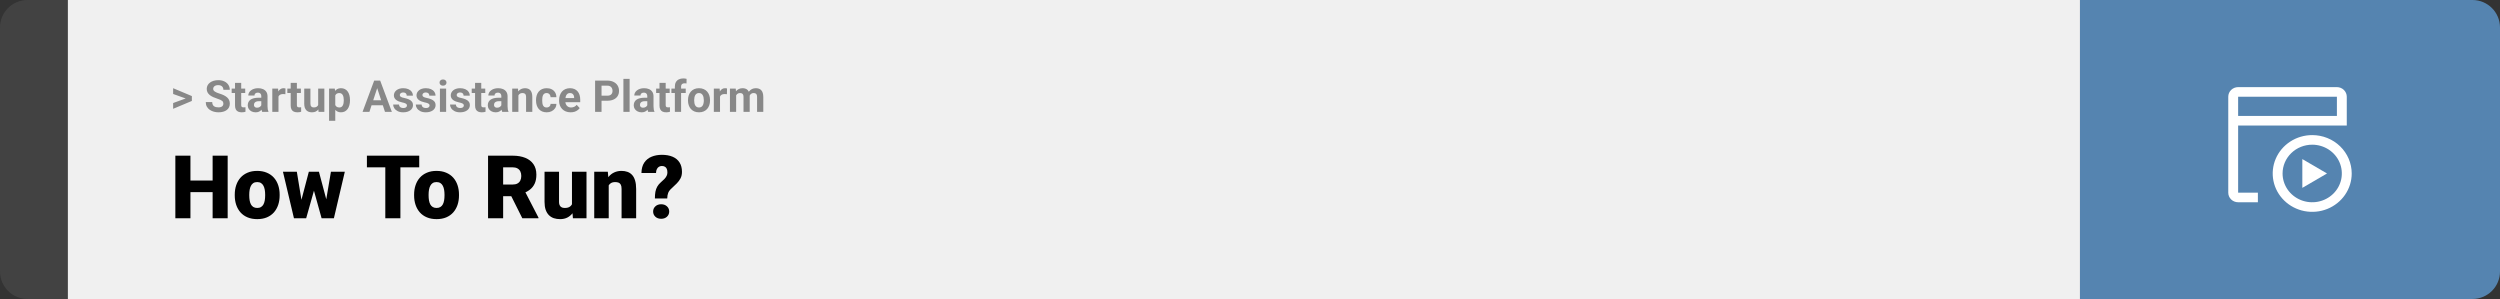 <svg width="1363" height="163" viewBox="0 0 1363 163" fill="none" xmlns="http://www.w3.org/2000/svg">
<rect x="0" y="0" width="1363" height="163" fill="#333333" stroke="none"/>
<path d="M0 15C0 6.716 6.716 0 15 0H37V163H15C6.716 163 0 156.284 0 148V15Z" fill="#424242"/>
<rect width="1097" height="163" transform="translate(37)" fill="#F0F0F0"/>
<path d="M101.906 53.922L94.394 51.238V48.086L104.602 52.375V54.637L101.906 53.922ZM94.394 56.172L101.918 53.43L104.602 52.785V55.035L94.394 59.324V56.172ZM121.781 56.535C121.781 56.23 121.734 55.957 121.641 55.715C121.555 55.465 121.391 55.238 121.148 55.035C120.906 54.824 120.566 54.617 120.129 54.414C119.691 54.211 119.125 54 118.43 53.781C117.656 53.531 116.922 53.25 116.227 52.938C115.539 52.625 114.93 52.262 114.398 51.848C113.875 51.426 113.461 50.938 113.156 50.383C112.859 49.828 112.711 49.184 112.711 48.449C112.711 47.738 112.867 47.094 113.18 46.516C113.492 45.93 113.93 45.43 114.492 45.016C115.055 44.594 115.719 44.27 116.484 44.043C117.258 43.816 118.105 43.703 119.027 43.703C120.285 43.703 121.383 43.93 122.32 44.383C123.258 44.836 123.984 45.457 124.5 46.246C125.023 47.035 125.285 47.938 125.285 48.953H121.793C121.793 48.453 121.688 48.016 121.477 47.641C121.273 47.258 120.961 46.957 120.539 46.738C120.125 46.52 119.602 46.41 118.969 46.41C118.359 46.41 117.852 46.504 117.445 46.691C117.039 46.871 116.734 47.117 116.531 47.43C116.328 47.734 116.227 48.078 116.227 48.461C116.227 48.75 116.297 49.012 116.438 49.246C116.586 49.48 116.805 49.699 117.094 49.902C117.383 50.105 117.738 50.297 118.16 50.477C118.582 50.656 119.07 50.832 119.625 51.004C120.555 51.285 121.371 51.602 122.074 51.953C122.785 52.305 123.379 52.699 123.855 53.137C124.332 53.574 124.691 54.07 124.934 54.625C125.176 55.18 125.297 55.809 125.297 56.512C125.297 57.254 125.152 57.918 124.863 58.504C124.574 59.09 124.156 59.586 123.609 59.992C123.062 60.398 122.41 60.707 121.652 60.918C120.895 61.129 120.047 61.234 119.109 61.234C118.266 61.234 117.434 61.125 116.613 60.906C115.793 60.68 115.047 60.34 114.375 59.887C113.711 59.434 113.18 58.855 112.781 58.152C112.383 57.449 112.184 56.617 112.184 55.656H115.711C115.711 56.188 115.793 56.637 115.957 57.004C116.121 57.371 116.352 57.668 116.648 57.895C116.953 58.121 117.312 58.285 117.727 58.387C118.148 58.488 118.609 58.539 119.109 58.539C119.719 58.539 120.219 58.453 120.609 58.281C121.008 58.109 121.301 57.871 121.488 57.566C121.684 57.262 121.781 56.918 121.781 56.535ZM133.688 48.32V50.711H126.305V48.32H133.688ZM128.133 45.191H131.508V57.18C131.508 57.547 131.555 57.828 131.648 58.023C131.75 58.219 131.898 58.355 132.094 58.434C132.289 58.504 132.535 58.539 132.832 58.539C133.043 58.539 133.23 58.531 133.395 58.516C133.566 58.492 133.711 58.469 133.828 58.445L133.84 60.93C133.551 61.023 133.238 61.098 132.902 61.152C132.566 61.207 132.195 61.234 131.789 61.234C131.047 61.234 130.398 61.113 129.844 60.871C129.297 60.621 128.875 60.223 128.578 59.676C128.281 59.129 128.133 58.41 128.133 57.52V45.191ZM142.453 58.141V52.492C142.453 52.086 142.387 51.738 142.254 51.449C142.121 51.152 141.914 50.922 141.633 50.758C141.359 50.594 141.004 50.512 140.566 50.512C140.191 50.512 139.867 50.578 139.594 50.711C139.32 50.836 139.109 51.02 138.961 51.262C138.812 51.496 138.738 51.773 138.738 52.094H135.363C135.363 51.555 135.488 51.043 135.738 50.559C135.988 50.074 136.352 49.648 136.828 49.281C137.305 48.906 137.871 48.613 138.527 48.402C139.191 48.191 139.934 48.086 140.754 48.086C141.738 48.086 142.613 48.25 143.379 48.578C144.145 48.906 144.746 49.398 145.184 50.055C145.629 50.711 145.852 51.531 145.852 52.516V57.941C145.852 58.637 145.895 59.207 145.98 59.652C146.066 60.09 146.191 60.473 146.355 60.801V61H142.945C142.781 60.656 142.656 60.227 142.57 59.711C142.492 59.188 142.453 58.664 142.453 58.141ZM142.898 53.277L142.922 55.188H141.035C140.59 55.188 140.203 55.238 139.875 55.34C139.547 55.441 139.277 55.586 139.066 55.773C138.855 55.953 138.699 56.164 138.598 56.406C138.504 56.648 138.457 56.914 138.457 57.203C138.457 57.492 138.523 57.754 138.656 57.988C138.789 58.215 138.98 58.395 139.23 58.527C139.48 58.652 139.773 58.715 140.109 58.715C140.617 58.715 141.059 58.613 141.434 58.41C141.809 58.207 142.098 57.957 142.301 57.66C142.512 57.363 142.621 57.082 142.629 56.816L143.52 58.246C143.395 58.566 143.223 58.898 143.004 59.242C142.793 59.586 142.523 59.91 142.195 60.215C141.867 60.512 141.473 60.758 141.012 60.953C140.551 61.141 140.004 61.234 139.371 61.234C138.566 61.234 137.836 61.074 137.18 60.754C136.531 60.426 136.016 59.977 135.633 59.406C135.258 58.828 135.07 58.172 135.07 57.438C135.07 56.773 135.195 56.184 135.445 55.668C135.695 55.152 136.062 54.719 136.547 54.367C137.039 54.008 137.652 53.738 138.387 53.559C139.121 53.371 139.973 53.277 140.941 53.277H142.898ZM151.828 51.086V61H148.453V48.32H151.629L151.828 51.086ZM155.648 48.238L155.59 51.367C155.426 51.344 155.227 51.324 154.992 51.309C154.766 51.285 154.559 51.273 154.371 51.273C153.895 51.273 153.48 51.336 153.129 51.461C152.785 51.578 152.496 51.754 152.262 51.988C152.035 52.223 151.863 52.508 151.746 52.844C151.637 53.18 151.574 53.562 151.559 53.992L150.879 53.781C150.879 52.961 150.961 52.207 151.125 51.52C151.289 50.824 151.527 50.219 151.84 49.703C152.16 49.188 152.551 48.789 153.012 48.508C153.473 48.227 154 48.086 154.594 48.086C154.781 48.086 154.973 48.102 155.168 48.133C155.363 48.156 155.523 48.191 155.648 48.238ZM164.039 48.32V50.711H156.656V48.32H164.039ZM158.484 45.191H161.859V57.18C161.859 57.547 161.906 57.828 162 58.023C162.102 58.219 162.25 58.355 162.445 58.434C162.641 58.504 162.887 58.539 163.184 58.539C163.395 58.539 163.582 58.531 163.746 58.516C163.918 58.492 164.062 58.469 164.18 58.445L164.191 60.93C163.902 61.023 163.59 61.098 163.254 61.152C162.918 61.207 162.547 61.234 162.141 61.234C161.398 61.234 160.75 61.113 160.195 60.871C159.648 60.621 159.227 60.223 158.93 59.676C158.633 59.129 158.484 58.41 158.484 57.52V45.191ZM173.461 57.965V48.32H176.836V61H173.66L173.461 57.965ZM173.836 55.363L174.832 55.34C174.832 56.184 174.734 56.969 174.539 57.695C174.344 58.414 174.051 59.039 173.66 59.57C173.27 60.094 172.777 60.504 172.184 60.801C171.59 61.09 170.891 61.234 170.086 61.234C169.469 61.234 168.898 61.148 168.375 60.977C167.859 60.797 167.414 60.52 167.039 60.145C166.672 59.762 166.383 59.273 166.172 58.68C165.969 58.078 165.867 57.355 165.867 56.512V48.32H169.242V56.535C169.242 56.91 169.285 57.227 169.371 57.484C169.465 57.742 169.594 57.953 169.758 58.117C169.922 58.281 170.113 58.398 170.332 58.469C170.559 58.539 170.809 58.574 171.082 58.574C171.777 58.574 172.324 58.434 172.723 58.152C173.129 57.871 173.414 57.488 173.578 57.004C173.75 56.512 173.836 55.965 173.836 55.363ZM182.789 50.758V65.875H179.414V48.32H182.543L182.789 50.758ZM190.816 54.52V54.766C190.816 55.688 190.707 56.543 190.488 57.332C190.277 58.121 189.965 58.809 189.551 59.395C189.137 59.973 188.621 60.426 188.004 60.754C187.395 61.074 186.691 61.234 185.895 61.234C185.121 61.234 184.449 61.078 183.879 60.766C183.309 60.453 182.828 60.016 182.438 59.453C182.055 58.883 181.746 58.223 181.512 57.473C181.277 56.723 181.098 55.918 180.973 55.059V54.414C181.098 53.492 181.277 52.648 181.512 51.883C181.746 51.109 182.055 50.441 182.438 49.879C182.828 49.309 183.305 48.867 183.867 48.555C184.438 48.242 185.105 48.086 185.871 48.086C186.676 48.086 187.383 48.238 187.992 48.543C188.609 48.848 189.125 49.285 189.539 49.855C189.961 50.426 190.277 51.105 190.488 51.895C190.707 52.684 190.816 53.559 190.816 54.52ZM187.43 54.766V54.52C187.43 53.98 187.383 53.484 187.289 53.031C187.203 52.57 187.062 52.168 186.867 51.824C186.68 51.48 186.43 51.215 186.117 51.027C185.812 50.832 185.441 50.734 185.004 50.734C184.543 50.734 184.148 50.809 183.82 50.957C183.5 51.105 183.238 51.32 183.035 51.602C182.832 51.883 182.68 52.219 182.578 52.609C182.477 53 182.414 53.441 182.391 53.934V55.562C182.43 56.141 182.539 56.66 182.719 57.121C182.898 57.574 183.176 57.934 183.551 58.199C183.926 58.465 184.418 58.598 185.027 58.598C185.473 58.598 185.848 58.5 186.152 58.305C186.457 58.102 186.703 57.824 186.891 57.473C187.086 57.121 187.223 56.715 187.301 56.254C187.387 55.793 187.43 55.297 187.43 54.766ZM206.039 46.855L201.398 61H197.66L204 43.938H206.379L206.039 46.855ZM209.895 61L205.242 46.855L204.867 43.938H207.27L213.645 61H209.895ZM209.684 54.648V57.402H200.672V54.648H209.684ZM221.871 57.496C221.871 57.254 221.801 57.035 221.66 56.84C221.52 56.645 221.258 56.465 220.875 56.301C220.5 56.129 219.957 55.973 219.246 55.832C218.605 55.691 218.008 55.516 217.453 55.305C216.906 55.086 216.43 54.824 216.023 54.52C215.625 54.215 215.312 53.855 215.086 53.441C214.859 53.02 214.746 52.539 214.746 52C214.746 51.469 214.859 50.969 215.086 50.5C215.32 50.031 215.652 49.617 216.082 49.258C216.52 48.891 217.051 48.605 217.676 48.402C218.309 48.191 219.02 48.086 219.809 48.086C220.91 48.086 221.855 48.262 222.645 48.613C223.441 48.965 224.051 49.449 224.473 50.066C224.902 50.676 225.117 51.371 225.117 52.152H221.742C221.742 51.824 221.672 51.531 221.531 51.273C221.398 51.008 221.188 50.801 220.898 50.652C220.617 50.496 220.25 50.418 219.797 50.418C219.422 50.418 219.098 50.484 218.824 50.617C218.551 50.742 218.34 50.914 218.191 51.133C218.051 51.344 217.98 51.578 217.98 51.836C217.98 52.031 218.02 52.207 218.098 52.363C218.184 52.512 218.32 52.648 218.508 52.773C218.695 52.898 218.938 53.016 219.234 53.125C219.539 53.227 219.914 53.32 220.359 53.406C221.273 53.594 222.09 53.84 222.809 54.145C223.527 54.441 224.098 54.848 224.52 55.363C224.941 55.871 225.152 56.539 225.152 57.367C225.152 57.93 225.027 58.445 224.777 58.914C224.527 59.383 224.168 59.793 223.699 60.145C223.23 60.488 222.668 60.758 222.012 60.953C221.363 61.141 220.633 61.234 219.82 61.234C218.641 61.234 217.641 61.023 216.82 60.602C216.008 60.18 215.391 59.645 214.969 58.996C214.555 58.34 214.348 57.668 214.348 56.98H217.547C217.562 57.441 217.68 57.812 217.898 58.094C218.125 58.375 218.41 58.578 218.754 58.703C219.105 58.828 219.484 58.891 219.891 58.891C220.328 58.891 220.691 58.832 220.98 58.715C221.27 58.59 221.488 58.426 221.637 58.223C221.793 58.012 221.871 57.77 221.871 57.496ZM234.199 57.496C234.199 57.254 234.129 57.035 233.988 56.84C233.848 56.645 233.586 56.465 233.203 56.301C232.828 56.129 232.285 55.973 231.574 55.832C230.934 55.691 230.336 55.516 229.781 55.305C229.234 55.086 228.758 54.824 228.352 54.52C227.953 54.215 227.641 53.855 227.414 53.441C227.188 53.02 227.074 52.539 227.074 52C227.074 51.469 227.188 50.969 227.414 50.5C227.648 50.031 227.98 49.617 228.41 49.258C228.848 48.891 229.379 48.605 230.004 48.402C230.637 48.191 231.348 48.086 232.137 48.086C233.238 48.086 234.184 48.262 234.973 48.613C235.77 48.965 236.379 49.449 236.801 50.066C237.23 50.676 237.445 51.371 237.445 52.152H234.07C234.07 51.824 234 51.531 233.859 51.273C233.727 51.008 233.516 50.801 233.227 50.652C232.945 50.496 232.578 50.418 232.125 50.418C231.75 50.418 231.426 50.484 231.152 50.617C230.879 50.742 230.668 50.914 230.52 51.133C230.379 51.344 230.309 51.578 230.309 51.836C230.309 52.031 230.348 52.207 230.426 52.363C230.512 52.512 230.648 52.648 230.836 52.773C231.023 52.898 231.266 53.016 231.562 53.125C231.867 53.227 232.242 53.32 232.688 53.406C233.602 53.594 234.418 53.84 235.137 54.145C235.855 54.441 236.426 54.848 236.848 55.363C237.27 55.871 237.48 56.539 237.48 57.367C237.48 57.93 237.355 58.445 237.105 58.914C236.855 59.383 236.496 59.793 236.027 60.145C235.559 60.488 234.996 60.758 234.34 60.953C233.691 61.141 232.961 61.234 232.148 61.234C230.969 61.234 229.969 61.023 229.148 60.602C228.336 60.18 227.719 59.645 227.297 58.996C226.883 58.34 226.676 57.668 226.676 56.98H229.875C229.891 57.441 230.008 57.812 230.227 58.094C230.453 58.375 230.738 58.578 231.082 58.703C231.434 58.828 231.812 58.891 232.219 58.891C232.656 58.891 233.02 58.832 233.309 58.715C233.598 58.59 233.816 58.426 233.965 58.223C234.121 58.012 234.199 57.77 234.199 57.496ZM243.234 48.32V61H239.848V48.32H243.234ZM239.637 45.016C239.637 44.523 239.809 44.117 240.152 43.797C240.496 43.477 240.957 43.316 241.535 43.316C242.105 43.316 242.562 43.477 242.906 43.797C243.258 44.117 243.434 44.523 243.434 45.016C243.434 45.508 243.258 45.914 242.906 46.234C242.562 46.555 242.105 46.715 241.535 46.715C240.957 46.715 240.496 46.555 240.152 46.234C239.809 45.914 239.637 45.508 239.637 45.016ZM252.879 57.496C252.879 57.254 252.809 57.035 252.668 56.84C252.527 56.645 252.266 56.465 251.883 56.301C251.508 56.129 250.965 55.973 250.254 55.832C249.613 55.691 249.016 55.516 248.461 55.305C247.914 55.086 247.438 54.824 247.031 54.52C246.633 54.215 246.32 53.855 246.094 53.441C245.867 53.02 245.754 52.539 245.754 52C245.754 51.469 245.867 50.969 246.094 50.5C246.328 50.031 246.66 49.617 247.09 49.258C247.527 48.891 248.059 48.605 248.684 48.402C249.316 48.191 250.027 48.086 250.816 48.086C251.918 48.086 252.863 48.262 253.652 48.613C254.449 48.965 255.059 49.449 255.48 50.066C255.91 50.676 256.125 51.371 256.125 52.152H252.75C252.75 51.824 252.68 51.531 252.539 51.273C252.406 51.008 252.195 50.801 251.906 50.652C251.625 50.496 251.258 50.418 250.805 50.418C250.43 50.418 250.105 50.484 249.832 50.617C249.559 50.742 249.348 50.914 249.199 51.133C249.059 51.344 248.988 51.578 248.988 51.836C248.988 52.031 249.027 52.207 249.105 52.363C249.191 52.512 249.328 52.648 249.516 52.773C249.703 52.898 249.945 53.016 250.242 53.125C250.547 53.227 250.922 53.32 251.367 53.406C252.281 53.594 253.098 53.84 253.816 54.145C254.535 54.441 255.105 54.848 255.527 55.363C255.949 55.871 256.16 56.539 256.16 57.367C256.16 57.93 256.035 58.445 255.785 58.914C255.535 59.383 255.176 59.793 254.707 60.145C254.238 60.488 253.676 60.758 253.02 60.953C252.371 61.141 251.641 61.234 250.828 61.234C249.648 61.234 248.648 61.023 247.828 60.602C247.016 60.18 246.398 59.645 245.977 58.996C245.562 58.34 245.355 57.668 245.355 56.98H248.555C248.57 57.441 248.688 57.812 248.906 58.094C249.133 58.375 249.418 58.578 249.762 58.703C250.113 58.828 250.492 58.891 250.898 58.891C251.336 58.891 251.699 58.832 251.988 58.715C252.277 58.59 252.496 58.426 252.645 58.223C252.801 58.012 252.879 57.77 252.879 57.496ZM264.562 48.32V50.711H257.18V48.32H264.562ZM259.008 45.191H262.383V57.18C262.383 57.547 262.43 57.828 262.523 58.023C262.625 58.219 262.773 58.355 262.969 58.434C263.164 58.504 263.41 58.539 263.707 58.539C263.918 58.539 264.105 58.531 264.27 58.516C264.441 58.492 264.586 58.469 264.703 58.445L264.715 60.93C264.426 61.023 264.113 61.098 263.777 61.152C263.441 61.207 263.07 61.234 262.664 61.234C261.922 61.234 261.273 61.113 260.719 60.871C260.172 60.621 259.75 60.223 259.453 59.676C259.156 59.129 259.008 58.41 259.008 57.52V45.191ZM273.328 58.141V52.492C273.328 52.086 273.262 51.738 273.129 51.449C272.996 51.152 272.789 50.922 272.508 50.758C272.234 50.594 271.879 50.512 271.441 50.512C271.066 50.512 270.742 50.578 270.469 50.711C270.195 50.836 269.984 51.02 269.836 51.262C269.688 51.496 269.613 51.773 269.613 52.094H266.238C266.238 51.555 266.363 51.043 266.613 50.559C266.863 50.074 267.227 49.648 267.703 49.281C268.18 48.906 268.746 48.613 269.402 48.402C270.066 48.191 270.809 48.086 271.629 48.086C272.613 48.086 273.488 48.25 274.254 48.578C275.02 48.906 275.621 49.398 276.059 50.055C276.504 50.711 276.727 51.531 276.727 52.516V57.941C276.727 58.637 276.77 59.207 276.855 59.652C276.941 60.09 277.066 60.473 277.23 60.801V61H273.82C273.656 60.656 273.531 60.227 273.445 59.711C273.367 59.188 273.328 58.664 273.328 58.141ZM273.773 53.277L273.797 55.188H271.91C271.465 55.188 271.078 55.238 270.75 55.34C270.422 55.441 270.152 55.586 269.941 55.773C269.73 55.953 269.574 56.164 269.473 56.406C269.379 56.648 269.332 56.914 269.332 57.203C269.332 57.492 269.398 57.754 269.531 57.988C269.664 58.215 269.855 58.395 270.105 58.527C270.355 58.652 270.648 58.715 270.984 58.715C271.492 58.715 271.934 58.613 272.309 58.41C272.684 58.207 272.973 57.957 273.176 57.66C273.387 57.363 273.496 57.082 273.504 56.816L274.395 58.246C274.27 58.566 274.098 58.898 273.879 59.242C273.668 59.586 273.398 59.91 273.07 60.215C272.742 60.512 272.348 60.758 271.887 60.953C271.426 61.141 270.879 61.234 270.246 61.234C269.441 61.234 268.711 61.074 268.055 60.754C267.406 60.426 266.891 59.977 266.508 59.406C266.133 58.828 265.945 58.172 265.945 57.438C265.945 56.773 266.07 56.184 266.32 55.668C266.57 55.152 266.938 54.719 267.422 54.367C267.914 54.008 268.527 53.738 269.262 53.559C269.996 53.371 270.848 53.277 271.816 53.277H273.773ZM282.633 51.027V61H279.258V48.32H282.422L282.633 51.027ZM282.141 54.215H281.227C281.227 53.277 281.348 52.434 281.59 51.684C281.832 50.926 282.172 50.281 282.609 49.75C283.047 49.211 283.566 48.801 284.168 48.52C284.777 48.23 285.457 48.086 286.207 48.086C286.801 48.086 287.344 48.172 287.836 48.344C288.328 48.516 288.75 48.789 289.102 49.164C289.461 49.539 289.734 50.035 289.922 50.652C290.117 51.27 290.215 52.023 290.215 52.914V61H286.816V52.902C286.816 52.34 286.738 51.902 286.582 51.59C286.426 51.277 286.195 51.059 285.891 50.934C285.594 50.801 285.227 50.734 284.789 50.734C284.336 50.734 283.941 50.824 283.605 51.004C283.277 51.184 283.004 51.434 282.785 51.754C282.574 52.066 282.414 52.434 282.305 52.855C282.195 53.277 282.141 53.73 282.141 54.215ZM298.02 58.598C298.434 58.598 298.801 58.52 299.121 58.363C299.441 58.199 299.691 57.973 299.871 57.684C300.059 57.387 300.156 57.039 300.164 56.641H303.34C303.332 57.531 303.094 58.324 302.625 59.02C302.156 59.707 301.527 60.25 300.738 60.648C299.949 61.039 299.066 61.234 298.09 61.234C297.105 61.234 296.246 61.07 295.512 60.742C294.785 60.414 294.18 59.961 293.695 59.383C293.211 58.797 292.848 58.117 292.605 57.344C292.363 56.562 292.242 55.727 292.242 54.836V54.496C292.242 53.598 292.363 52.762 292.605 51.988C292.848 51.207 293.211 50.527 293.695 49.949C294.18 49.363 294.785 48.906 295.512 48.578C296.238 48.25 297.09 48.086 298.066 48.086C299.105 48.086 300.016 48.285 300.797 48.684C301.586 49.082 302.203 49.652 302.648 50.395C303.102 51.129 303.332 52 303.34 53.008H300.164C300.156 52.586 300.066 52.203 299.895 51.859C299.73 51.516 299.488 51.242 299.168 51.039C298.855 50.828 298.469 50.723 298.008 50.723C297.516 50.723 297.113 50.828 296.801 51.039C296.488 51.242 296.246 51.523 296.074 51.883C295.902 52.234 295.781 52.637 295.711 53.09C295.648 53.535 295.617 54.004 295.617 54.496V54.836C295.617 55.328 295.648 55.801 295.711 56.254C295.773 56.707 295.891 57.109 296.062 57.461C296.242 57.812 296.488 58.09 296.801 58.293C297.113 58.496 297.52 58.598 298.02 58.598ZM311.133 61.234C310.148 61.234 309.266 61.078 308.484 60.766C307.703 60.445 307.039 60.004 306.492 59.441C305.953 58.879 305.539 58.227 305.25 57.484C304.961 56.734 304.816 55.938 304.816 55.094V54.625C304.816 53.664 304.953 52.785 305.227 51.988C305.5 51.191 305.891 50.5 306.398 49.914C306.914 49.328 307.539 48.879 308.273 48.566C309.008 48.246 309.836 48.086 310.758 48.086C311.656 48.086 312.453 48.234 313.148 48.531C313.844 48.828 314.426 49.25 314.895 49.797C315.371 50.344 315.73 51 315.973 51.766C316.215 52.523 316.336 53.367 316.336 54.297V55.703H306.258V53.453H313.02V53.195C313.02 52.727 312.934 52.309 312.762 51.941C312.598 51.566 312.348 51.27 312.012 51.051C311.676 50.832 311.246 50.723 310.723 50.723C310.277 50.723 309.895 50.82 309.574 51.016C309.254 51.211 308.992 51.484 308.789 51.836C308.594 52.188 308.445 52.602 308.344 53.078C308.25 53.547 308.203 54.062 308.203 54.625V55.094C308.203 55.602 308.273 56.07 308.414 56.5C308.562 56.93 308.77 57.301 309.035 57.613C309.309 57.926 309.637 58.168 310.02 58.34C310.41 58.512 310.852 58.598 311.344 58.598C311.953 58.598 312.52 58.48 313.043 58.246C313.574 58.004 314.031 57.641 314.414 57.156L316.055 58.938C315.789 59.32 315.426 59.688 314.965 60.039C314.512 60.391 313.965 60.68 313.324 60.906C312.684 61.125 311.953 61.234 311.133 61.234ZM331.09 54.918H326.742V52.176H331.09C331.762 52.176 332.309 52.066 332.73 51.848C333.152 51.621 333.461 51.309 333.656 50.91C333.852 50.512 333.949 50.062 333.949 49.562C333.949 49.055 333.852 48.582 333.656 48.145C333.461 47.707 333.152 47.355 332.73 47.09C332.309 46.824 331.762 46.691 331.09 46.691H327.961V61H324.445V43.938H331.09C332.426 43.938 333.57 44.18 334.523 44.664C335.484 45.141 336.219 45.801 336.727 46.645C337.234 47.488 337.488 48.453 337.488 49.539C337.488 50.641 337.234 51.594 336.727 52.398C336.219 53.203 335.484 53.824 334.523 54.262C333.57 54.699 332.426 54.918 331.09 54.918ZM343.266 43V61H339.879V43H343.266ZM352.898 58.141V52.492C352.898 52.086 352.832 51.738 352.699 51.449C352.566 51.152 352.359 50.922 352.078 50.758C351.805 50.594 351.449 50.512 351.012 50.512C350.637 50.512 350.312 50.578 350.039 50.711C349.766 50.836 349.555 51.02 349.406 51.262C349.258 51.496 349.184 51.773 349.184 52.094H345.809C345.809 51.555 345.934 51.043 346.184 50.559C346.434 50.074 346.797 49.648 347.273 49.281C347.75 48.906 348.316 48.613 348.973 48.402C349.637 48.191 350.379 48.086 351.199 48.086C352.184 48.086 353.059 48.25 353.824 48.578C354.59 48.906 355.191 49.398 355.629 50.055C356.074 50.711 356.297 51.531 356.297 52.516V57.941C356.297 58.637 356.34 59.207 356.426 59.652C356.512 60.09 356.637 60.473 356.801 60.801V61H353.391C353.227 60.656 353.102 60.227 353.016 59.711C352.938 59.188 352.898 58.664 352.898 58.141ZM353.344 53.277L353.367 55.188H351.48C351.035 55.188 350.648 55.238 350.32 55.34C349.992 55.441 349.723 55.586 349.512 55.773C349.301 55.953 349.145 56.164 349.043 56.406C348.949 56.648 348.902 56.914 348.902 57.203C348.902 57.492 348.969 57.754 349.102 57.988C349.234 58.215 349.426 58.395 349.676 58.527C349.926 58.652 350.219 58.715 350.555 58.715C351.062 58.715 351.504 58.613 351.879 58.41C352.254 58.207 352.543 57.957 352.746 57.66C352.957 57.363 353.066 57.082 353.074 56.816L353.965 58.246C353.84 58.566 353.668 58.898 353.449 59.242C353.238 59.586 352.969 59.91 352.641 60.215C352.312 60.512 351.918 60.758 351.457 60.953C350.996 61.141 350.449 61.234 349.816 61.234C349.012 61.234 348.281 61.074 347.625 60.754C346.977 60.426 346.461 59.977 346.078 59.406C345.703 58.828 345.516 58.172 345.516 57.438C345.516 56.773 345.641 56.184 345.891 55.668C346.141 55.152 346.508 54.719 346.992 54.367C347.484 54.008 348.098 53.738 348.832 53.559C349.566 53.371 350.418 53.277 351.387 53.277H353.344ZM365.109 48.32V50.711H357.727V48.32H365.109ZM359.555 45.191H362.93V57.18C362.93 57.547 362.977 57.828 363.07 58.023C363.172 58.219 363.32 58.355 363.516 58.434C363.711 58.504 363.957 58.539 364.254 58.539C364.465 58.539 364.652 58.531 364.816 58.516C364.988 58.492 365.133 58.469 365.25 58.445L365.262 60.93C364.973 61.023 364.66 61.098 364.324 61.152C363.988 61.207 363.617 61.234 363.211 61.234C362.469 61.234 361.82 61.113 361.266 60.871C360.719 60.621 360.297 60.223 360 59.676C359.703 59.129 359.555 58.41 359.555 57.52V45.191ZM371.332 61H367.934V47.195C367.934 46.234 368.121 45.426 368.496 44.77C368.879 44.105 369.414 43.605 370.102 43.27C370.797 42.926 371.621 42.754 372.574 42.754C372.887 42.754 373.188 42.777 373.477 42.824C373.766 42.863 374.047 42.914 374.32 42.977L374.285 45.52C374.137 45.48 373.98 45.453 373.816 45.438C373.652 45.422 373.461 45.414 373.242 45.414C372.836 45.414 372.488 45.484 372.199 45.625C371.918 45.758 371.703 45.957 371.555 46.223C371.406 46.488 371.332 46.812 371.332 47.195V61ZM373.863 48.32V50.711H366.047V48.32H373.863ZM375.094 54.789V54.543C375.094 53.613 375.227 52.758 375.492 51.977C375.758 51.188 376.145 50.504 376.652 49.926C377.16 49.348 377.785 48.898 378.527 48.578C379.27 48.25 380.121 48.086 381.082 48.086C382.043 48.086 382.898 48.25 383.648 48.578C384.398 48.898 385.027 49.348 385.535 49.926C386.051 50.504 386.441 51.188 386.707 51.977C386.973 52.758 387.105 53.613 387.105 54.543V54.789C387.105 55.711 386.973 56.566 386.707 57.355C386.441 58.137 386.051 58.82 385.535 59.406C385.027 59.984 384.402 60.434 383.66 60.754C382.918 61.074 382.066 61.234 381.105 61.234C380.145 61.234 379.289 61.074 378.539 60.754C377.797 60.434 377.168 59.984 376.652 59.406C376.145 58.82 375.758 58.137 375.492 57.355C375.227 56.566 375.094 55.711 375.094 54.789ZM378.469 54.543V54.789C378.469 55.32 378.516 55.816 378.609 56.277C378.703 56.738 378.852 57.145 379.055 57.496C379.266 57.84 379.539 58.109 379.875 58.305C380.211 58.5 380.621 58.598 381.105 58.598C381.574 58.598 381.977 58.5 382.312 58.305C382.648 58.109 382.918 57.84 383.121 57.496C383.324 57.145 383.473 56.738 383.566 56.277C383.668 55.816 383.719 55.32 383.719 54.789V54.543C383.719 54.027 383.668 53.543 383.566 53.09C383.473 52.629 383.32 52.223 383.109 51.871C382.906 51.512 382.637 51.23 382.301 51.027C381.965 50.824 381.559 50.723 381.082 50.723C380.605 50.723 380.199 50.824 379.863 51.027C379.535 51.23 379.266 51.512 379.055 51.871C378.852 52.223 378.703 52.629 378.609 53.09C378.516 53.543 378.469 54.027 378.469 54.543ZM392.555 51.086V61H389.18V48.32H392.355L392.555 51.086ZM396.375 48.238L396.316 51.367C396.152 51.344 395.953 51.324 395.719 51.309C395.492 51.285 395.285 51.273 395.098 51.273C394.621 51.273 394.207 51.336 393.855 51.461C393.512 51.578 393.223 51.754 392.988 51.988C392.762 52.223 392.59 52.508 392.473 52.844C392.363 53.18 392.301 53.562 392.285 53.992L391.605 53.781C391.605 52.961 391.688 52.207 391.852 51.52C392.016 50.824 392.254 50.219 392.566 49.703C392.887 49.188 393.277 48.789 393.738 48.508C394.199 48.227 394.727 48.086 395.32 48.086C395.508 48.086 395.699 48.102 395.895 48.133C396.09 48.156 396.25 48.191 396.375 48.238ZM401.344 50.945V61H397.957V48.32H401.133L401.344 50.945ZM400.875 54.215H399.938C399.938 53.332 400.043 52.52 400.254 51.777C400.473 51.027 400.789 50.379 401.203 49.832C401.625 49.277 402.145 48.848 402.762 48.543C403.379 48.238 404.094 48.086 404.906 48.086C405.469 48.086 405.984 48.172 406.453 48.344C406.922 48.508 407.324 48.77 407.66 49.129C408.004 49.48 408.27 49.941 408.457 50.512C408.645 51.074 408.738 51.75 408.738 52.539V61H405.363V52.914C405.363 52.336 405.285 51.891 405.129 51.578C404.973 51.266 404.75 51.047 404.461 50.922C404.18 50.797 403.84 50.734 403.441 50.734C403.004 50.734 402.621 50.824 402.293 51.004C401.973 51.184 401.707 51.434 401.496 51.754C401.285 52.066 401.129 52.434 401.027 52.855C400.926 53.277 400.875 53.73 400.875 54.215ZM408.422 53.828L407.215 53.98C407.215 53.152 407.316 52.383 407.52 51.672C407.73 50.961 408.039 50.336 408.445 49.797C408.859 49.258 409.371 48.84 409.98 48.543C410.59 48.238 411.293 48.086 412.09 48.086C412.699 48.086 413.254 48.176 413.754 48.355C414.254 48.527 414.68 48.805 415.031 49.188C415.391 49.562 415.664 50.055 415.852 50.664C416.047 51.273 416.145 52.02 416.145 52.902V61H412.758V52.902C412.758 52.316 412.68 51.871 412.523 51.566C412.375 51.254 412.156 51.039 411.867 50.922C411.586 50.797 411.25 50.734 410.859 50.734C410.453 50.734 410.098 50.816 409.793 50.98C409.488 51.137 409.234 51.355 409.031 51.637C408.828 51.918 408.676 52.246 408.574 52.621C408.473 52.988 408.422 53.391 408.422 53.828Z" fill="#888888"/>
<path d="M118.594 98.422V104.75H101.086V98.422H118.594ZM103.828 84.875V119H95.602V84.875H103.828ZM124.125 84.875V119H115.922V84.875H124.125ZM127.992 106.578V106.086C127.992 104.227 128.258 102.516 128.789 100.953C129.32 99.375 130.102 98.008 131.133 96.852C132.164 95.695 133.438 94.797 134.953 94.156C136.469 93.5 138.219 93.172 140.203 93.172C142.203 93.172 143.961 93.5 145.477 94.156C147.008 94.797 148.289 95.695 149.32 96.852C150.352 98.008 151.133 99.375 151.664 100.953C152.195 102.516 152.461 104.227 152.461 106.086V106.578C152.461 108.422 152.195 110.133 151.664 111.711C151.133 113.273 150.352 114.641 149.32 115.812C148.289 116.969 147.016 117.867 145.5 118.508C143.984 119.148 142.234 119.469 140.25 119.469C138.266 119.469 136.508 119.148 134.977 118.508C133.445 117.867 132.164 116.969 131.133 115.812C130.102 114.641 129.32 113.273 128.789 111.711C128.258 110.133 127.992 108.422 127.992 106.578ZM135.891 106.086V106.578C135.891 107.531 135.961 108.422 136.102 109.25C136.242 110.078 136.477 110.805 136.805 111.43C137.133 112.039 137.578 112.516 138.141 112.859C138.703 113.203 139.406 113.375 140.25 113.375C141.078 113.375 141.766 113.203 142.312 112.859C142.875 112.516 143.32 112.039 143.648 111.43C143.977 110.805 144.211 110.078 144.352 109.25C144.492 108.422 144.562 107.531 144.562 106.578V106.086C144.562 105.164 144.492 104.297 144.352 103.484C144.211 102.656 143.977 101.93 143.648 101.305C143.32 100.664 142.875 100.164 142.312 99.805C141.75 99.445 141.047 99.266 140.203 99.266C139.375 99.266 138.68 99.445 138.117 99.805C137.57 100.164 137.133 100.664 136.805 101.305C136.477 101.93 136.242 102.656 136.102 103.484C135.961 104.297 135.891 105.164 135.891 106.086ZM163.688 111.453L168.375 93.641H173.32L171.562 102.57L166.922 119H162.961L163.688 111.453ZM161.836 93.641L164.742 111.312L165.07 119H160.266L154.266 93.641H161.836ZM177.492 110.938L180.422 93.641H187.992L182.039 119H177.234L177.492 110.938ZM173.883 93.641L178.617 111.406L179.344 119H175.336L170.789 102.617L169.102 93.641H173.883ZM218.297 84.875V119H210.07V84.875H218.297ZM228.562 84.875V91.227H200.039V84.875H228.562ZM225.773 106.578V106.086C225.773 104.227 226.039 102.516 226.57 100.953C227.102 99.375 227.883 98.008 228.914 96.852C229.945 95.695 231.219 94.797 232.734 94.156C234.25 93.5 236 93.172 237.984 93.172C239.984 93.172 241.742 93.5 243.258 94.156C244.789 94.797 246.07 95.695 247.102 96.852C248.133 98.008 248.914 99.375 249.445 100.953C249.977 102.516 250.242 104.227 250.242 106.086V106.578C250.242 108.422 249.977 110.133 249.445 111.711C248.914 113.273 248.133 114.641 247.102 115.812C246.07 116.969 244.797 117.867 243.281 118.508C241.766 119.148 240.016 119.469 238.031 119.469C236.047 119.469 234.289 119.148 232.758 118.508C231.227 117.867 229.945 116.969 228.914 115.812C227.883 114.641 227.102 113.273 226.57 111.711C226.039 110.133 225.773 108.422 225.773 106.578ZM233.672 106.086V106.578C233.672 107.531 233.742 108.422 233.883 109.25C234.023 110.078 234.258 110.805 234.586 111.43C234.914 112.039 235.359 112.516 235.922 112.859C236.484 113.203 237.188 113.375 238.031 113.375C238.859 113.375 239.547 113.203 240.094 112.859C240.656 112.516 241.102 112.039 241.43 111.43C241.758 110.805 241.992 110.078 242.133 109.25C242.273 108.422 242.344 107.531 242.344 106.578V106.086C242.344 105.164 242.273 104.297 242.133 103.484C241.992 102.656 241.758 101.93 241.43 101.305C241.102 100.664 240.656 100.164 240.094 99.805C239.531 99.445 238.828 99.266 237.984 99.266C237.156 99.266 236.461 99.445 235.898 99.805C235.352 100.164 234.914 100.664 234.586 101.305C234.258 101.93 234.023 102.656 233.883 103.484C233.742 104.297 233.672 105.164 233.672 106.086ZM266.086 84.875H279.516C282.141 84.875 284.422 85.266 286.359 86.047C288.297 86.828 289.789 87.984 290.836 89.516C291.898 91.047 292.43 92.938 292.43 95.188C292.43 97.141 292.125 98.773 291.516 100.086C290.906 101.398 290.055 102.484 288.961 103.344C287.883 104.188 286.625 104.883 285.188 105.43L282.492 106.953H271.219L271.172 100.602H279.516C280.562 100.602 281.43 100.414 282.117 100.039C282.805 99.664 283.32 99.133 283.664 98.445C284.023 97.742 284.203 96.906 284.203 95.938C284.203 94.953 284.023 94.109 283.664 93.406C283.305 92.703 282.773 92.164 282.07 91.789C281.383 91.414 280.531 91.227 279.516 91.227H274.312V119H266.086V84.875ZM284.766 119L277.219 103.906L285.938 103.859L293.578 118.648V119H284.766ZM311.836 112.836V93.641H319.758V119H312.352L311.836 112.836ZM312.586 107.68L314.648 107.633C314.648 109.336 314.445 110.914 314.039 112.367C313.633 113.805 313.031 115.055 312.234 116.117C311.453 117.18 310.484 118.008 309.328 118.602C308.188 119.18 306.867 119.469 305.367 119.469C304.117 119.469 302.969 119.297 301.922 118.953C300.891 118.594 300 118.039 299.25 117.289C298.5 116.523 297.914 115.547 297.492 114.359C297.086 113.156 296.883 111.719 296.883 110.047V93.641H304.781V110.094C304.781 110.656 304.852 111.141 304.992 111.547C305.133 111.953 305.336 112.297 305.602 112.578C305.867 112.844 306.195 113.047 306.586 113.188C306.992 113.312 307.453 113.375 307.969 113.375C309.156 113.375 310.086 113.125 310.758 112.625C311.43 112.125 311.898 111.445 312.164 110.586C312.445 109.727 312.586 108.758 312.586 107.68ZM331.875 99.055V119H323.977V93.641H331.383L331.875 99.055ZM330.938 105.453L329.086 105.5C329.086 103.562 329.32 101.836 329.789 100.32C330.258 98.789 330.922 97.492 331.781 96.43C332.641 95.367 333.664 94.562 334.852 94.016C336.055 93.453 337.391 93.172 338.859 93.172C340.031 93.172 341.102 93.344 342.07 93.688C343.055 94.031 343.898 94.586 344.602 95.352C345.32 96.117 345.867 97.133 346.242 98.398C346.633 99.648 346.828 101.195 346.828 103.039V119H338.883V103.016C338.883 102 338.742 101.227 338.461 100.695C338.18 100.148 337.773 99.773 337.242 99.57C336.711 99.367 336.062 99.266 335.297 99.266C334.484 99.266 333.797 99.422 333.234 99.734C332.672 100.047 332.219 100.484 331.875 101.047C331.547 101.594 331.305 102.242 331.148 102.992C331.008 103.742 330.938 104.562 330.938 105.453ZM363.773 108.195H357.047C357.047 106.82 357.141 105.609 357.328 104.562C357.531 103.5 357.875 102.547 358.359 101.703C358.844 100.859 359.5 100.078 360.328 99.359C361.062 98.75 361.695 98.164 362.227 97.602C362.758 97.039 363.164 96.469 363.445 95.891C363.727 95.312 363.867 94.695 363.867 94.039C363.867 93.227 363.75 92.562 363.516 92.047C363.297 91.531 362.961 91.148 362.508 90.898C362.07 90.633 361.516 90.5 360.844 90.5C360.297 90.5 359.781 90.633 359.297 90.898C358.828 91.164 358.445 91.578 358.148 92.141C357.852 92.688 357.688 93.414 357.656 94.32H349.711C349.758 91.992 350.273 90.102 351.258 88.648C352.258 87.18 353.586 86.109 355.242 85.438C356.914 84.75 358.781 84.406 360.844 84.406C363.125 84.406 365.086 84.758 366.727 85.461C368.367 86.164 369.625 87.211 370.5 88.602C371.375 89.977 371.812 91.672 371.812 93.688C371.812 95.031 371.555 96.203 371.039 97.203C370.539 98.188 369.859 99.109 369 99.969C368.156 100.812 367.211 101.719 366.164 102.688C365.258 103.484 364.641 104.297 364.312 105.125C363.984 105.938 363.805 106.961 363.773 108.195ZM356.086 115.32C356.086 114.195 356.492 113.258 357.305 112.508C358.117 111.742 359.172 111.359 360.469 111.359C361.766 111.359 362.82 111.742 363.633 112.508C364.445 113.258 364.852 114.195 364.852 115.32C364.852 116.445 364.445 117.391 363.633 118.156C362.82 118.906 361.766 119.281 360.469 119.281C359.172 119.281 358.117 118.906 357.305 118.156C356.492 117.391 356.086 116.445 356.086 115.32Z" fill="black"/>
<path d="M1134 0H1348C1356.28 0 1363 6.716 1363 15V148C1363 156.284 1356.28 163 1348 163H1134V0Z" fill="#5584B0"/>
<path d="M1260.62 78.885C1263.81 78.885 1266.93 79.805 1269.59 81.529C1272.25 83.254 1274.32 85.704 1275.54 88.572C1276.76 91.439 1277.08 94.594 1276.46 97.638C1275.84 100.682 1274.3 103.478 1272.04 105.673C1269.78 107.868 1266.9 109.362 1263.77 109.968C1260.63 110.573 1257.39 110.262 1254.43 109.075C1251.48 107.887 1248.96 105.876 1247.18 103.295C1245.41 100.714 1244.46 97.681 1244.46 94.577C1244.46 90.415 1246.16 86.424 1249.19 83.481C1252.22 80.538 1256.33 78.885 1260.62 78.885ZM1260.62 73.654C1256.36 73.654 1252.19 74.881 1248.65 77.18C1245.11 79.479 1242.35 82.747 1240.72 86.57C1239.09 90.393 1238.66 94.6 1239.49 98.659C1240.32 102.717 1242.37 106.446 1245.39 109.372C1248.4 112.298 1252.24 114.291 1256.41 115.098C1260.59 115.905 1264.92 115.491 1268.86 113.907C1272.79 112.324 1276.16 109.642 1278.52 106.201C1280.89 102.76 1282.15 98.715 1282.15 94.577C1282.15 89.028 1279.88 83.706 1275.85 79.782C1271.81 75.858 1266.33 73.654 1260.62 73.654Z" fill="white"/>
<path d="M1274.08 47.5H1220.23C1218.8 47.5 1217.43 48.051 1216.42 49.032C1215.41 50.013 1214.85 51.343 1214.85 52.731V105.038C1214.85 106.426 1215.41 107.756 1216.42 108.737C1217.43 109.718 1218.8 110.269 1220.23 110.269H1231V105.038H1220.23V68.423H1279.46V52.731C1279.46 51.343 1278.89 50.013 1277.88 49.032C1276.87 48.051 1275.5 47.5 1274.08 47.5ZM1220.23 63.192V52.731H1274.08V63.192H1220.23Z" fill="white"/>
<path d="M1255.23 86.731V102.423L1268.69 94.577L1255.23 86.731Z" fill="white"/>
</svg>
